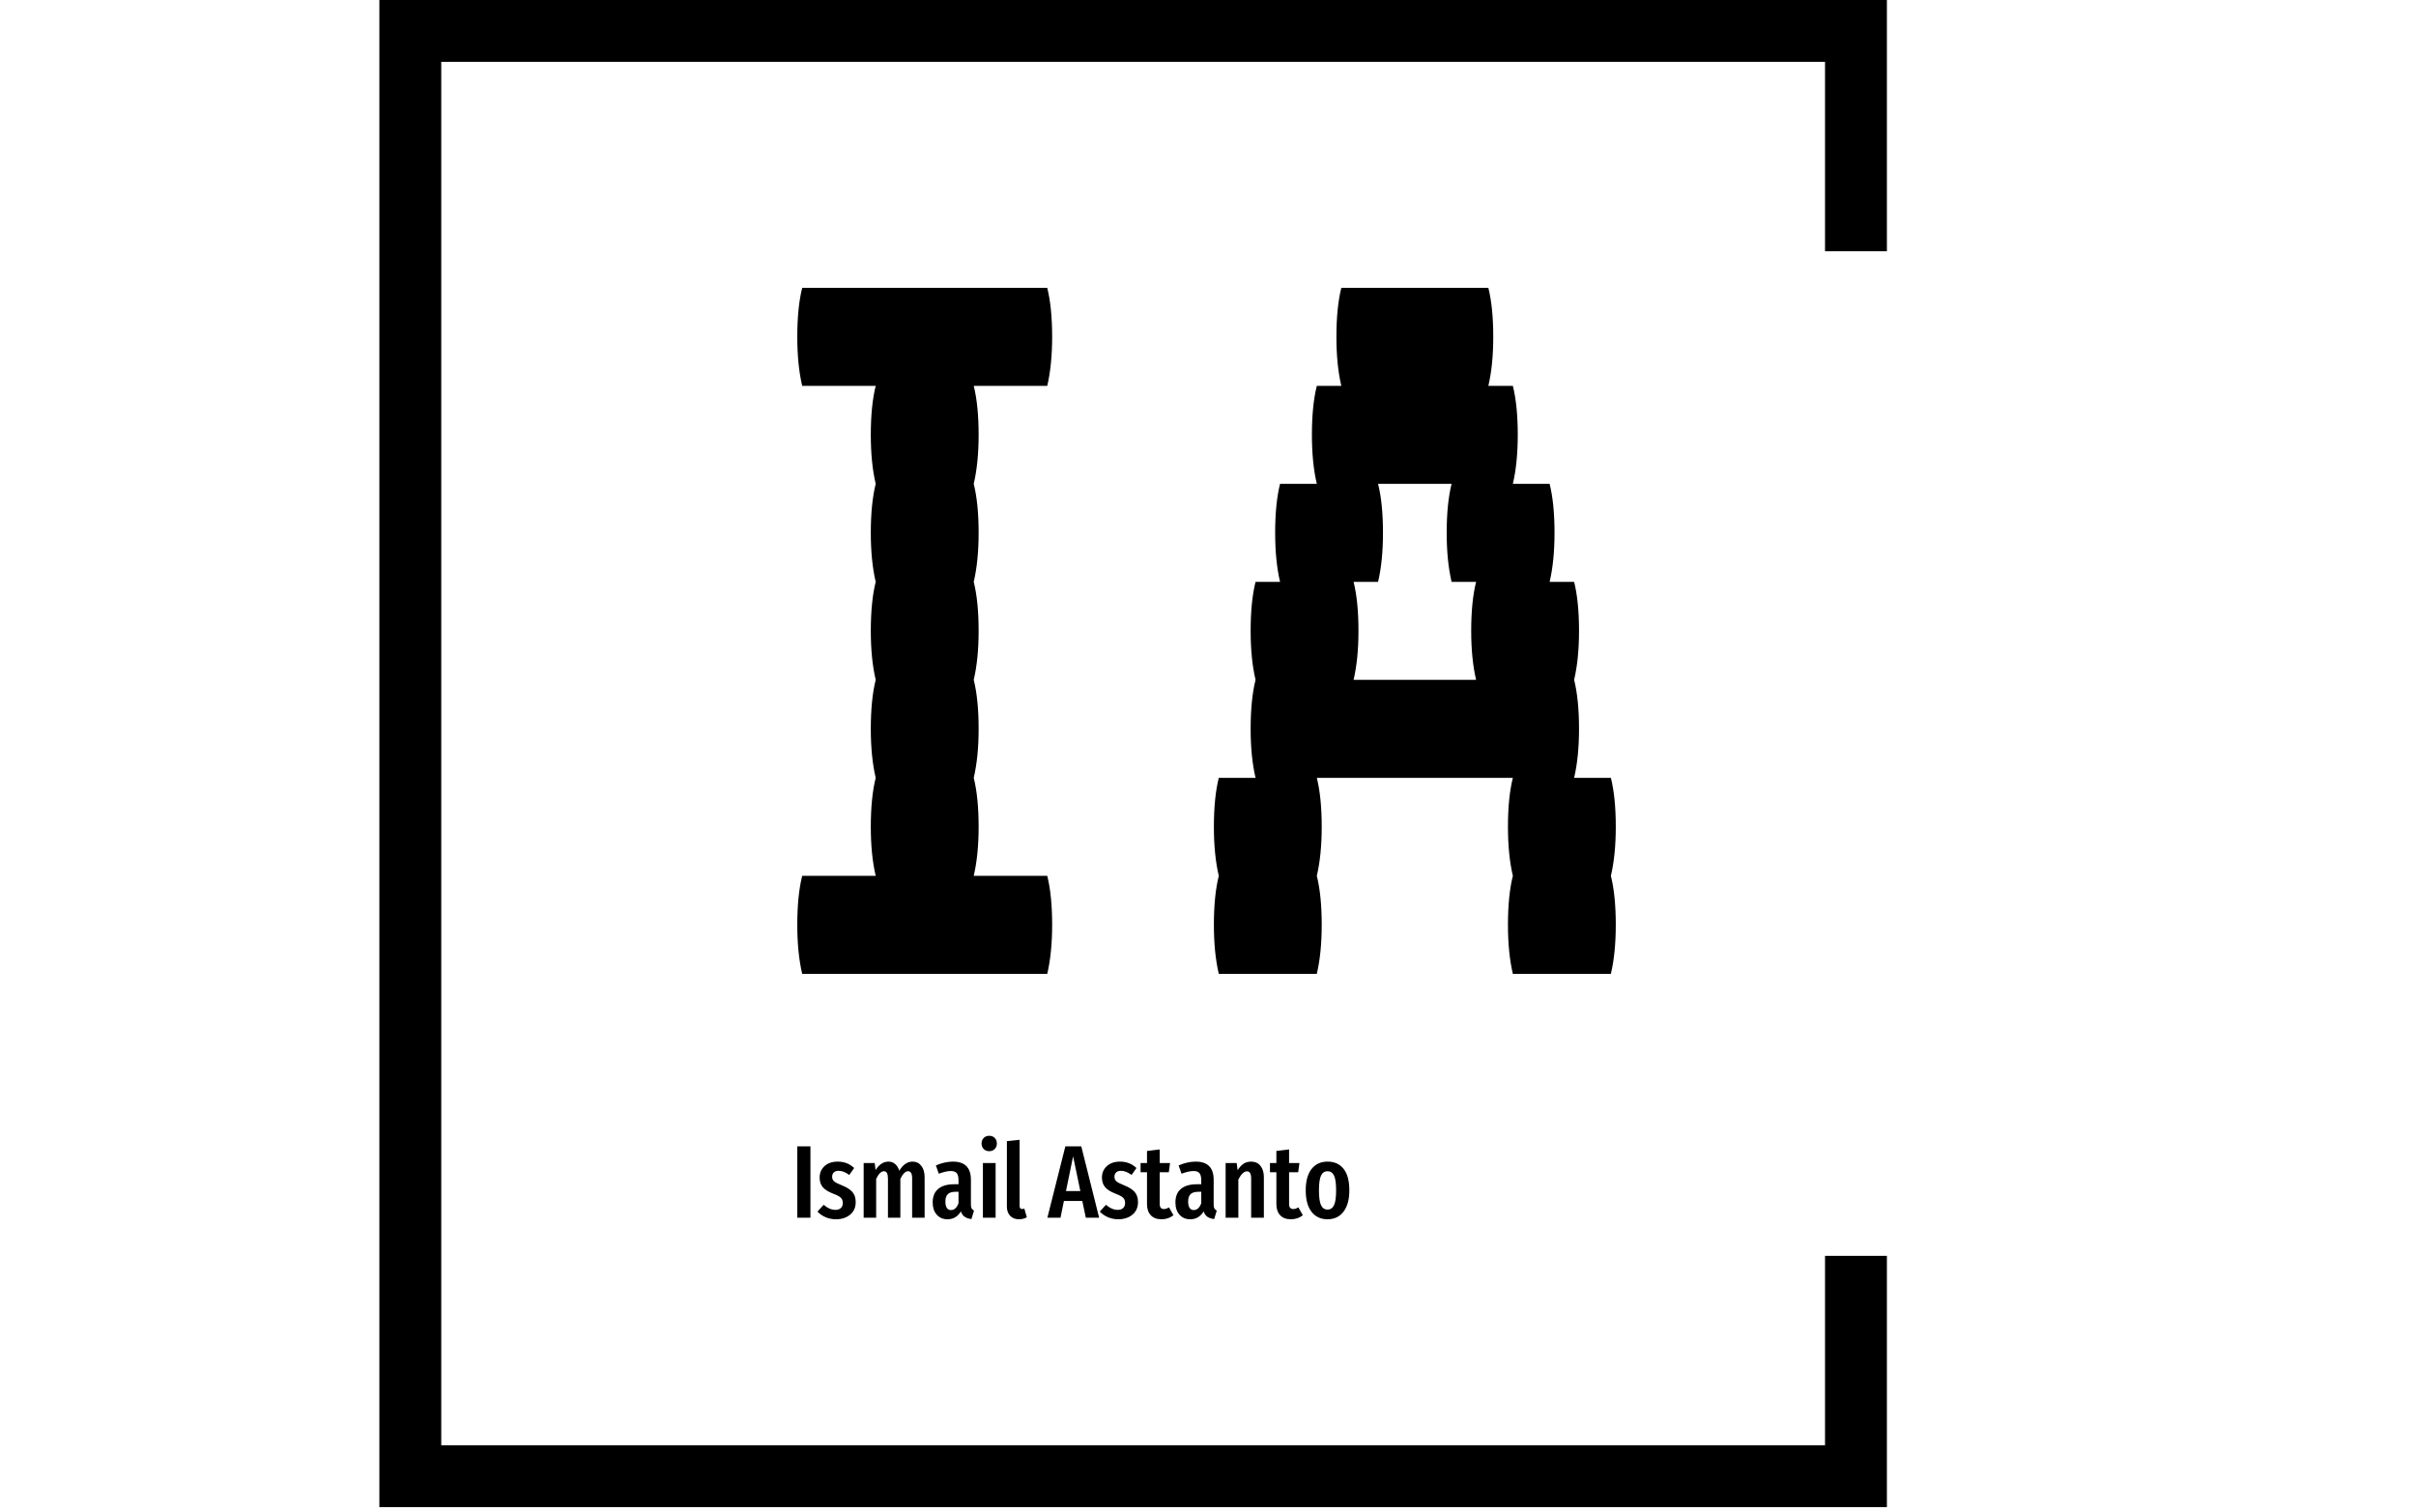 <svg xmlns="http://www.w3.org/2000/svg" version="1.1" xmlns:xlink="http://www.w3.org/1999/xlink" xmlns:svgjs="http://svgjs.dev/svgjs" width="2000" height="1252" viewBox="0 0 2000 1252"><g transform="matrix(1,0,0,1,-1.212,-2.019)"><svg viewBox="0 0 396 248" data-background-color="#ffffff" preserveAspectRatio="xMidYMid meet" height="1252" width="2000" xmlns="http://www.w3.org/2000/svg" xmlns:xlink="http://www.w3.org/1999/xlink"><g id="tight-bounds" transform="matrix(1,0,0,1,0.24,0.4)"><svg viewBox="0 0 395.52 247.2" height="247.2" width="395.52"><g><svg></svg></g><g><svg viewBox="0 0 395.52 247.2" height="247.2" width="395.52"><g transform="matrix(1,0,0,1,130.653,47.215)"><svg viewBox="0 0 134.214 152.77" height="152.77" width="134.214"><g><svg viewBox="0 0 181.106 206.144" height="152.77" width="134.214"><g><svg viewBox="0 0 181.106 206.144" height="206.144" width="181.106"><g id="textblocktransform"><svg viewBox="0 0 181.106 206.144" height="206.144" width="181.106" id="textblock"><g><svg viewBox="0 0 181.106 151.825" height="151.825" width="181.106"><g transform="matrix(1,0,0,1,0,0)"><svg width="181.106" viewBox="4.8 -28 33.4 28" height="151.825" data-palette-color="#000000"><path d="M12-4L15-4Q15.2-3.2 15.2-2L15.2-2Q15.2-0.85 15 0L15 0 5 0Q4.8-0.85 4.8-2L4.8-2Q4.8-3.2 5-4L5-4 8-4Q7.8-4.85 7.8-6L7.8-6Q7.8-7.2 8-8L8-8Q7.8-8.85 7.8-10L7.8-10Q7.8-11.2 8-12L8-12Q7.8-12.85 7.8-14L7.8-14Q7.8-15.2 8-16L8-16Q7.8-16.85 7.8-18L7.8-18Q7.8-19.2 8-20L8-20Q7.8-20.85 7.8-22L7.8-22Q7.8-23.2 8-24L8-24 5-24Q4.8-24.85 4.8-26L4.8-26Q4.8-27.2 5-28L5-28 15-28Q15.2-27.2 15.2-26L15.2-26Q15.2-24.85 15-24L15-24 12-24Q12.2-23.2 12.2-22L12.2-22Q12.2-20.85 12-20L12-20Q12.2-19.2 12.2-18L12.2-18Q12.2-16.85 12-16L12-16Q12.2-15.2 12.2-14L12.2-14Q12.2-12.85 12-12L12-12Q12.2-11.2 12.2-10L12.2-10Q12.2-8.85 12-8L12-8Q12.2-7.2 12.2-6L12.2-6Q12.2-4.85 12-4L12-4ZM38.2-6Q38.2-4.85 38-4L38-4Q38.2-3.2 38.2-2L38.2-2Q38.2-0.85 38 0L38 0 34 0Q33.8-0.85 33.8-2L33.8-2Q33.8-3.2 34-4L34-4Q33.8-4.85 33.8-6L33.8-6Q33.8-7.2 34-8L34-8 26-8Q26.2-7.2 26.2-6L26.2-6Q26.2-4.85 26-4L26-4Q26.2-3.2 26.2-2L26.2-2Q26.2-0.85 26 0L26 0 22 0Q21.8-0.85 21.8-2L21.8-2Q21.8-3.2 22-4L22-4Q21.8-4.85 21.8-6L21.8-6Q21.8-7.2 22-8L22-8 23.5-8Q23.3-8.85 23.3-10L23.3-10Q23.3-11.2 23.5-12L23.5-12Q23.3-12.85 23.3-14L23.3-14Q23.3-15.2 23.5-16L23.5-16 24.5-16Q24.3-16.85 24.3-18L24.3-18Q24.3-19.2 24.5-20L24.5-20 26-20Q25.8-20.85 25.8-22L25.8-22Q25.8-23.2 26-24L26-24 27-24Q26.8-24.85 26.8-26L26.8-26Q26.8-27.2 27-28L27-28 33-28Q33.2-27.2 33.2-26L33.2-26Q33.2-24.85 33-24L33-24 34-24Q34.2-23.2 34.2-22L34.2-22Q34.2-20.85 34-20L34-20 35.5-20Q35.7-19.2 35.7-18L35.7-18Q35.7-16.85 35.5-16L35.5-16 36.5-16Q36.7-15.2 36.7-14L36.7-14Q36.7-12.85 36.5-12L36.5-12Q36.7-11.2 36.7-10L36.7-10Q36.7-8.85 36.5-8L36.5-8 38-8Q38.2-7.2 38.2-6L38.2-6ZM32.5-12Q32.3-12.85 32.3-14L32.3-14Q32.3-15.2 32.5-16L32.5-16 31.5-16Q31.3-16.85 31.3-18L31.3-18Q31.3-19.2 31.5-20L31.5-20 28.5-20Q28.7-19.2 28.7-18L28.7-18Q28.7-16.85 28.5-16L28.5-16 27.5-16Q27.7-15.2 27.7-14L27.7-14Q27.7-12.85 27.5-12L27.5-12 32.5-12Z" opacity="1" transform="matrix(1,0,0,1,0,0)" fill="#000000" class="wordmark-text-0" data-fill-palette-color="primary" id="text-0"></path></svg></g></svg></g><g transform="matrix(1,0,0,1,0,187.668)"><svg viewBox="0 0 122.156 18.477" height="18.477" width="122.156"><g transform="matrix(1,0,0,1,0,0)"><svg width="122.156" viewBox="3 -39.65 267.07 40.4" height="18.477" data-palette-color="#000000"><path d="M3-34.55L9.35-34.55 9.35 0 3 0 3-34.55ZM22.55-27.15Q27.25-27.15 30.5-24.05L30.5-24.05 28.15-20.7Q26.75-21.7 25.5-22.2 24.25-22.7 22.95-22.7L22.95-22.7Q21.5-22.7 20.67-21.93 19.85-21.15 19.85-19.8L19.85-19.8Q19.85-18.45 20.77-17.63 21.7-16.8 24.5-15.7L24.5-15.7Q27.95-14.35 29.6-12.5 31.25-10.65 31.25-7.55L31.25-7.55Q31.25-3.7 28.55-1.48 25.85 0.75 21.7 0.75L21.7 0.75Q19 0.75 16.72-0.23 14.45-1.2 12.75-2.95L12.75-2.95 15.75-6.25Q18.55-3.8 21.45-3.8L21.45-3.8Q23.1-3.8 24.05-4.67 25-5.55 25-7.1L25-7.1Q25-8.25 24.6-8.97 24.2-9.7 23.2-10.33 22.2-10.95 20.2-11.7L20.2-11.7Q16.75-13.05 15.27-14.85 13.8-16.65 13.8-19.45L13.8-19.45Q13.8-22.8 16.17-24.98 18.55-27.15 22.55-27.15L22.55-27.15ZM58.75-27.15Q61.4-27.15 63-25.1 64.59-23.05 64.59-19.6L64.59-19.6 64.59 0 58.55 0 58.55-18.95Q58.55-20.85 58.05-21.68 57.55-22.5 56.6-22.5L56.6-22.5Q54.65-22.5 52.85-18.8L52.85-18.8 52.85 0 46.85 0 46.85-18.95Q46.85-22.5 44.95-22.5L44.95-22.5Q42.9-22.5 41.15-18.8L41.15-18.8 41.15 0 35.1 0 35.1-26.45 40.45-26.45 40.85-23.05Q43.45-27.15 47.1-27.15L47.1-27.15Q48.95-27.15 50.3-26 51.65-24.85 52.35-22.75L52.35-22.75Q55-27.15 58.75-27.15L58.75-27.15ZM86.99-6.4Q86.99-5.1 87.34-4.48 87.69-3.85 88.49-3.45L88.49-3.45 87.24 0.65Q85.19 0.4 83.97-0.45 82.74-1.3 82.14-3.05L82.14-3.05Q79.84 0.75 75.69 0.75L75.69 0.75Q72.39 0.75 70.44-1.48 68.49-3.7 68.49-7.4L68.49-7.4Q68.49-11.7 71.17-13.95 73.84-16.2 78.94-16.2L78.94-16.2 80.99-16.2 80.99-18.05Q80.99-20.55 80.12-21.58 79.24-22.6 77.29-22.6L77.29-22.6Q74.94-22.6 71.44-21.3L71.44-21.3 70.04-25.3Q72.04-26.2 74.19-26.68 76.34-27.15 78.29-27.15L78.29-27.15Q86.99-27.15 86.99-18.35L86.99-18.35 86.99-6.4ZM77.34-3.7Q79.74-3.7 80.99-7L80.99-7 80.99-12.55 79.54-12.55Q76.99-12.55 75.82-11.4 74.64-10.25 74.64-7.85L74.64-7.85Q74.64-5.8 75.34-4.75 76.04-3.7 77.34-3.7L77.34-3.7ZM92.79-26.45L98.94-26.45 98.94 0 92.79 0 92.79-26.45ZM95.84-39.65Q97.49-39.65 98.52-38.6 99.54-37.55 99.54-35.9L99.54-35.9Q99.54-34.3 98.52-33.25 97.49-32.2 95.84-32.2L95.84-32.2Q94.19-32.2 93.17-33.25 92.14-34.3 92.14-35.9L92.14-35.9Q92.14-37.55 93.17-38.6 94.19-39.65 95.84-39.65L95.84-39.65ZM110.24 0.75Q107.54 0.75 105.96-0.93 104.39-2.6 104.39-5.4L104.39-5.4 104.39-37.05 110.54-37.7 110.54-5.65Q110.54-5 110.84-4.6 111.14-4.2 111.74-4.2L111.74-4.2Q112.09-4.2 112.41-4.3 112.74-4.4 112.84-4.4L112.84-4.4 114.04-0.2Q112.34 0.75 110.24 0.75L110.24 0.75ZM149.03 0L142.58 0 140.88-8.1 131.98-8.1 130.33 0 123.98 0 132.68-34.55 140.38-34.55 149.03 0ZM136.43-29.7L132.98-12.9 139.93-12.9 136.43-29.7ZM159.13-27.15Q163.83-27.15 167.08-24.05L167.08-24.05 164.73-20.7Q163.33-21.7 162.08-22.2 160.83-22.7 159.53-22.7L159.53-22.7Q158.08-22.7 157.26-21.93 156.43-21.15 156.43-19.8L156.43-19.8Q156.43-18.45 157.36-17.63 158.28-16.8 161.08-15.7L161.08-15.7Q164.53-14.35 166.18-12.5 167.83-10.65 167.83-7.55L167.83-7.55Q167.83-3.7 165.13-1.48 162.43 0.75 158.28 0.75L158.28 0.75Q155.58 0.75 153.31-0.23 151.03-1.2 149.33-2.95L149.33-2.95 152.33-6.25Q155.13-3.8 158.03-3.8L158.03-3.8Q159.68-3.8 160.63-4.67 161.58-5.55 161.58-7.1L161.58-7.1Q161.58-8.25 161.18-8.97 160.78-9.7 159.78-10.33 158.78-10.95 156.78-11.7L156.78-11.7Q153.33-13.05 151.86-14.85 150.38-16.65 150.38-19.45L150.38-19.45Q150.38-22.8 152.76-24.98 155.13-27.15 159.13-27.15L159.13-27.15ZM182.83-5L184.98-1.2Q182.53 0.75 179.23 0.75L179.23 0.75Q175.78 0.75 173.98-1.23 172.18-3.2 172.18-6.6L172.18-6.6 172.18-22 169.08-22 169.08-26.45 172.18-26.45 172.18-32.3 178.33-33.05 178.33-26.45 183.33-26.45 182.73-22 178.33-22 178.33-6.6Q178.33-4.2 180.38-4.2L180.38-4.2Q181.03-4.2 181.53-4.38 182.03-4.55 182.83-5L182.83-5ZM204.43-6.4Q204.43-5.1 204.78-4.48 205.13-3.85 205.93-3.45L205.93-3.45 204.68 0.65Q202.63 0.4 201.4-0.45 200.18-1.3 199.58-3.05L199.58-3.05Q197.28 0.75 193.13 0.75L193.13 0.75Q189.83 0.75 187.88-1.48 185.93-3.7 185.93-7.4L185.93-7.4Q185.93-11.7 188.6-13.95 191.28-16.2 196.38-16.2L196.38-16.2 198.43-16.2 198.43-18.05Q198.43-20.55 197.55-21.58 196.68-22.6 194.73-22.6L194.73-22.6Q192.38-22.6 188.88-21.3L188.88-21.3 187.48-25.3Q189.48-26.2 191.63-26.68 193.78-27.15 195.73-27.15L195.73-27.15Q204.43-27.15 204.43-18.35L204.43-18.35 204.43-6.4ZM194.78-3.7Q197.18-3.7 198.43-7L198.43-7 198.43-12.55 196.98-12.55Q194.43-12.55 193.25-11.4 192.08-10.25 192.08-7.85L192.08-7.85Q192.08-5.8 192.78-4.75 193.48-3.7 194.78-3.7L194.78-3.7ZM222.57-27.15Q225.42-27.15 227.07-25.1 228.72-23.05 228.72-19.6L228.72-19.6 228.72 0 222.57 0 222.57-18.9Q222.57-20.8 222.05-21.63 221.52-22.45 220.52-22.45L220.52-22.45Q218.42-22.45 216.37-18.5L216.37-18.5 216.37 0 210.22 0 210.22-26.45 215.57-26.45 216.02-23Q217.37-25.1 218.9-26.13 220.42-27.15 222.57-27.15L222.57-27.15ZM245.42-5L247.57-1.2Q245.12 0.75 241.82 0.75L241.82 0.75Q238.37 0.75 236.57-1.23 234.77-3.2 234.77-6.6L234.77-6.6 234.77-22 231.67-22 231.67-26.45 234.77-26.45 234.77-32.3 240.92-33.05 240.92-26.45 245.92-26.45 245.32-22 240.92-22 240.92-6.6Q240.92-4.2 242.97-4.2L242.97-4.2Q243.62-4.2 244.12-4.38 244.62-4.55 245.42-5L245.42-5ZM259.52-27.15Q264.52-27.15 267.29-23.65 270.07-20.15 270.07-13.25L270.07-13.25Q270.07-6.65 267.27-2.95 264.47 0.75 259.52 0.75L259.52 0.75Q254.57 0.75 251.77-2.88 248.97-6.5 248.97-13.25L248.97-13.25Q248.97-19.95 251.77-23.55 254.57-27.15 259.52-27.15L259.52-27.15ZM259.52-22.5Q257.37-22.5 256.37-20.38 255.37-18.25 255.37-13.25L255.37-13.25Q255.37-8.2 256.37-6.08 257.37-3.95 259.52-3.95L259.52-3.95Q261.67-3.95 262.67-6.08 263.67-8.2 263.67-13.25L263.67-13.25Q263.67-18.3 262.67-20.4 261.67-22.5 259.52-22.5L259.52-22.5Z" opacity="1" transform="matrix(1,0,0,1,0,0)" fill="#000000" class="slogan-text-1" data-fill-palette-color="secondary" id="text-1"></path></svg></g></svg></g></svg></g></svg></g></svg></g></svg></g><path d="M309.324 41.215L309.324 0 62.124 0 62.124 247.2 309.324 247.2 309.324 205.985 299.177 205.985 299.177 237.053 72.271 237.053 72.271 10.147 299.177 10.147 299.177 41.215Z" fill="#000000" stroke="transparent" data-fill-palette-color="tertiary"></path></svg></g><defs></defs></svg><rect width="395.52" height="247.2" fill="none" stroke="none" visibility="hidden"></rect></g></svg></g></svg>